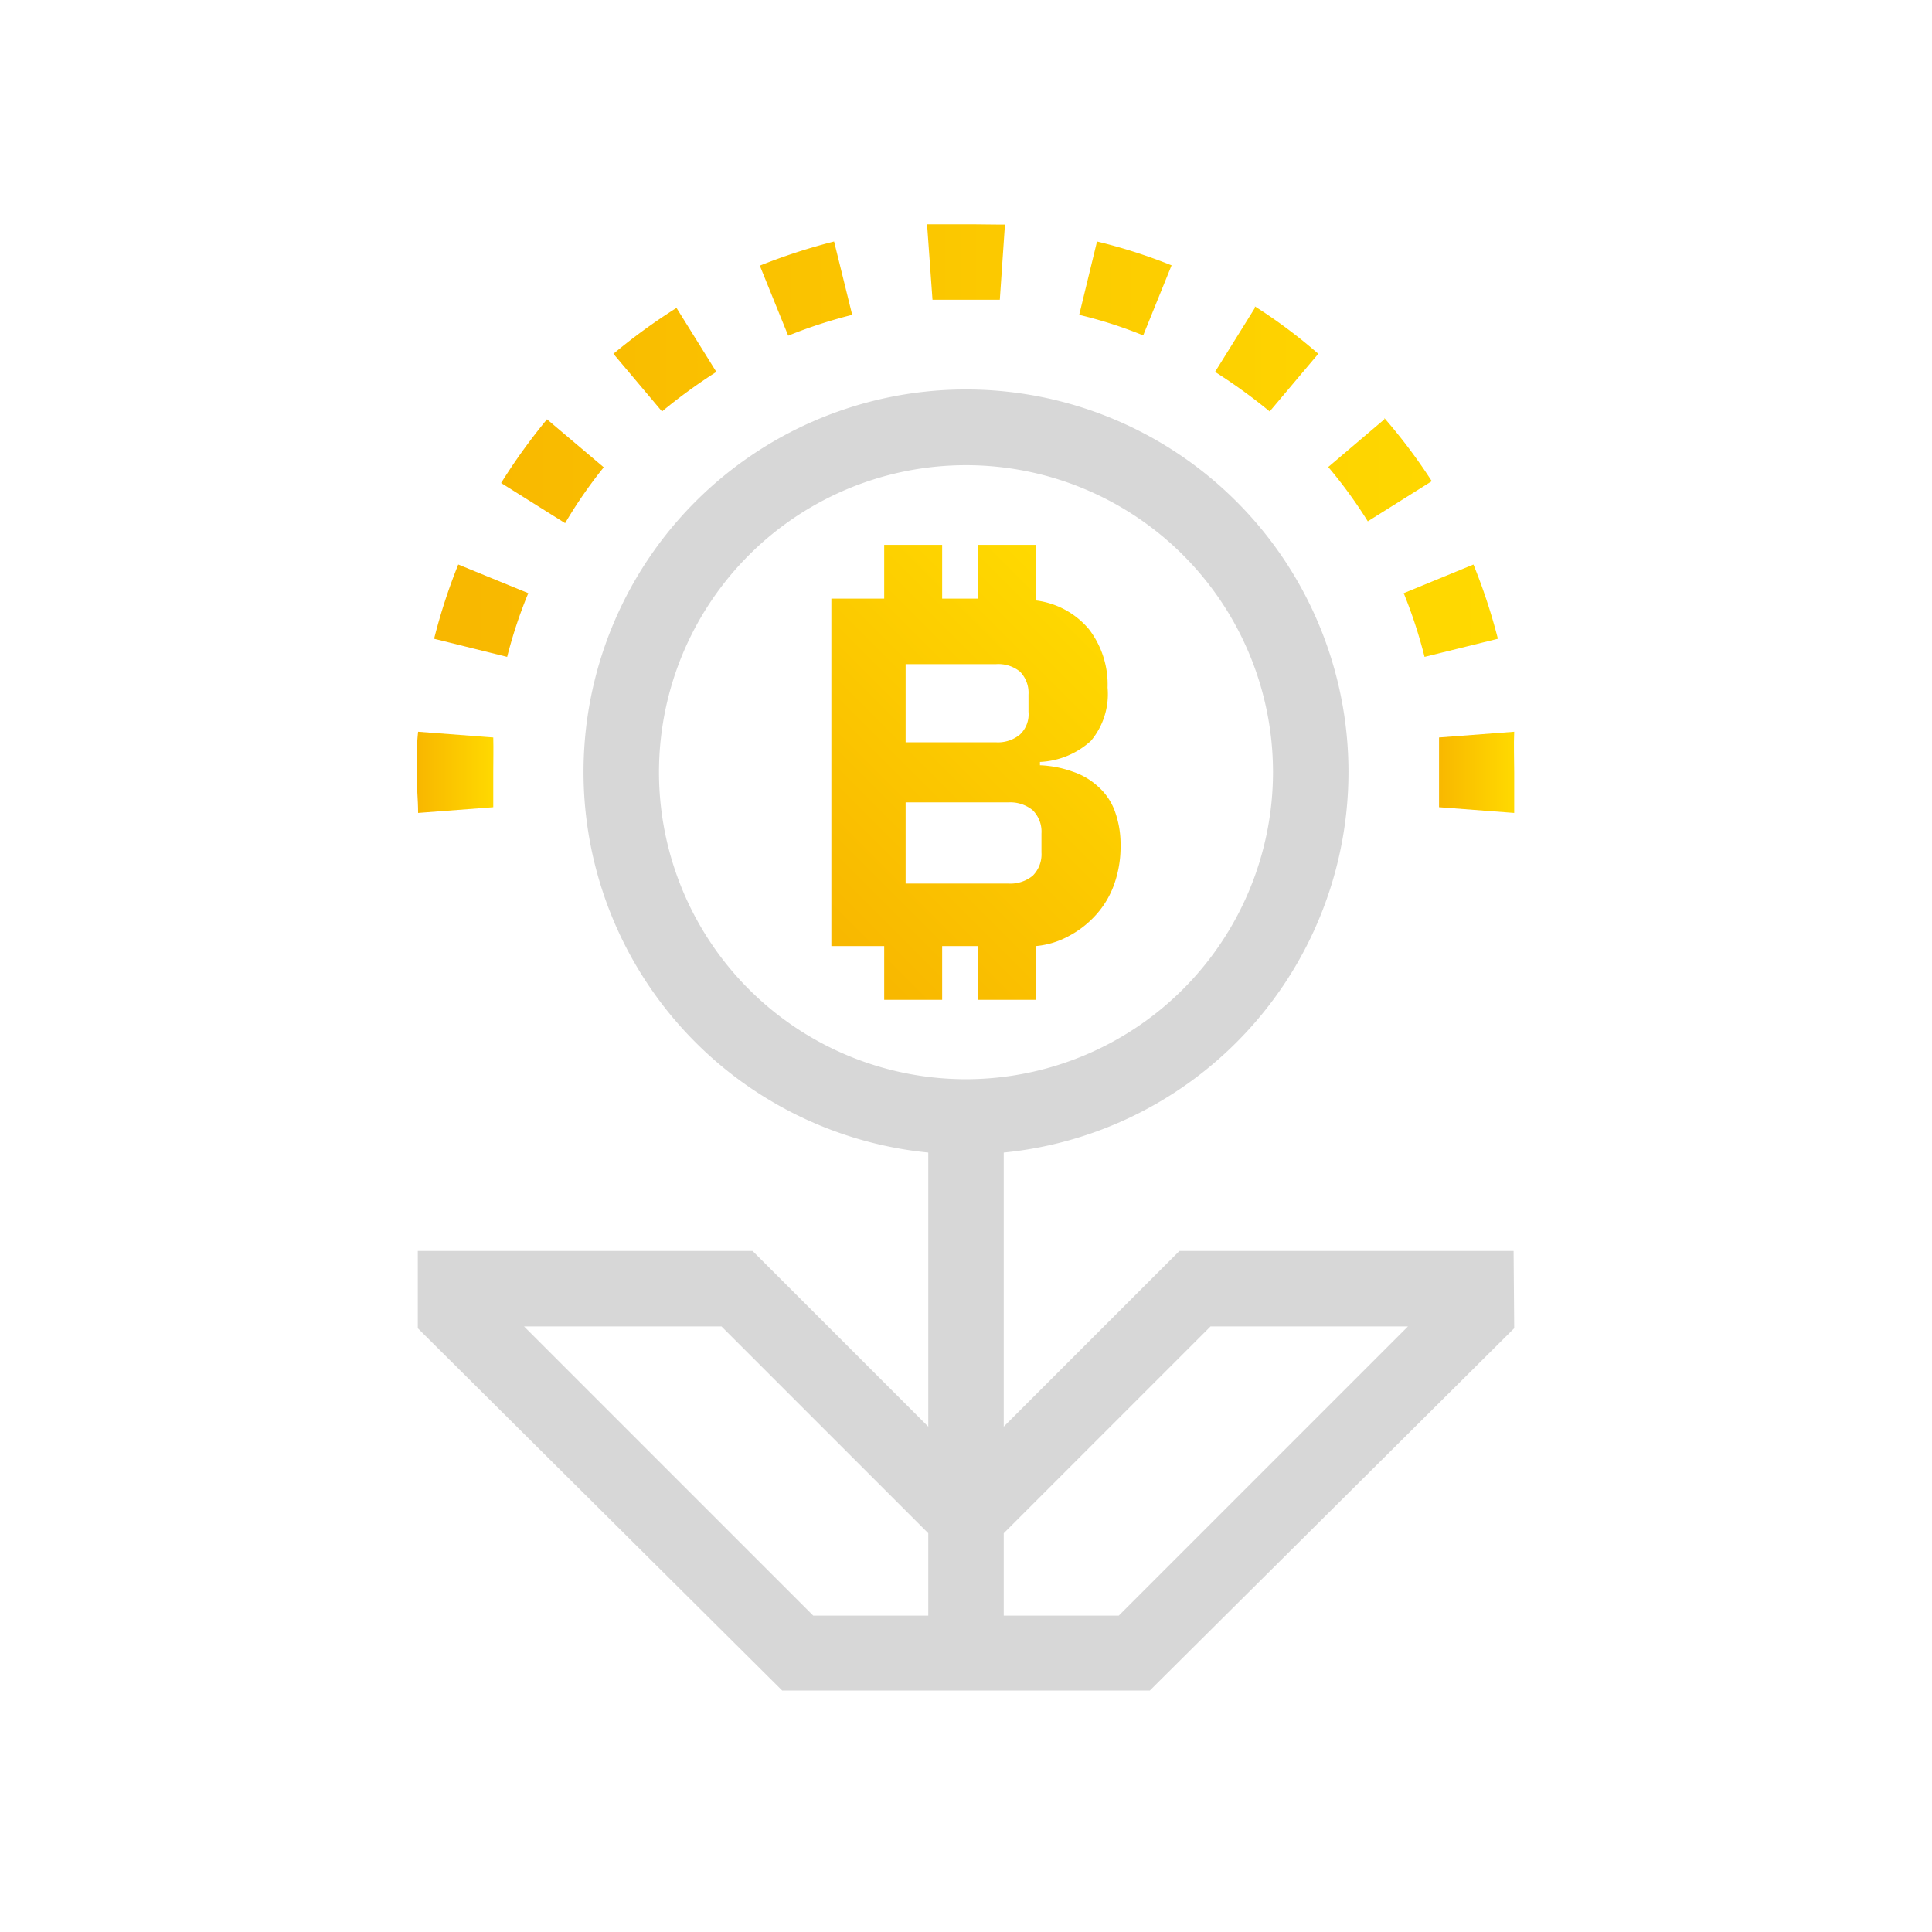 <svg id="Icons" xmlns="http://www.w3.org/2000/svg" xmlns:xlink="http://www.w3.org/1999/xlink" viewBox="0 0 64 64"><defs><style>.cls-1{fill:#d7d7d7;}.cls-2{fill:url(#Dégradé_sans_nom_2);}.cls-3{fill:url(#Dégradé_sans_nom_2-2);}.cls-4{fill:url(#Dégradé_sans_nom_2-3);}.cls-5{fill:url(#Dégradé_sans_nom_2-4);}.cls-6{fill:none;}</style><linearGradient id="Dégradé_sans_nom_2" x1="13.84" y1="25.58" x2="16.38" y2="25.58" gradientUnits="userSpaceOnUse"><stop offset="0" stop-color="#f8b700"/><stop offset="0.99" stop-color="#ffd900"/></linearGradient><linearGradient id="Dégradé_sans_nom_2-2" x1="14.38" y1="14.6" x2="49.62" y2="14.6" xlink:href="#Dégradé_sans_nom_2"/><linearGradient id="Dégradé_sans_nom_2-3" x1="47.62" y1="25.58" x2="50.16" y2="25.58" xlink:href="#Dégradé_sans_nom_2"/><linearGradient id="Dégradé_sans_nom_2-4" x1="26.78" y1="30.6" x2="36.82" y2="20.56" xlink:href="#Dégradé_sans_nom_2"/></defs><title>Investments - 56x56 - dark bg</title><path class="cls-1" d="M50.14,41.44H39.07l-5.82,5.82V38.18a12.67,12.67,0,1,0-2.5,0v9.08l-5.82-5.82H13.84V44L25.91,56H38.09L50.16,44ZM30.75,53.52H26.94l-9.58-9.58H23.9l6.85,6.85ZM32,35.75A10.17,10.17,0,1,1,42.17,25.59,10.18,10.18,0,0,1,32,35.75Zm5.06,17.77H33.25V50.79l6.85-6.85h6.54Z"/><path class="cls-2" d="M16.34,25.59c0,.39,0,.77,0,1.15l-2.49.19c0-.45-.05-.89-.05-1.34s0-.9.05-1.35l2.49.19C16.35,24.81,16.34,25.2,16.34,25.59Z"/><path class="cls-3" d="M32,7.43h0c-.43,0-.87,0-1.29,0l.18,2.5c.36,0,.74,0,1.11,0s.75,0,1.12,0l.17-2.49C32.86,7.44,32.43,7.43,32,7.43ZM36.34,8l-.59,2.43a14.53,14.53,0,0,1,2.12.68l.94-2.32A17.75,17.75,0,0,0,36.34,8ZM27.63,8a19.61,19.61,0,0,0-2.46.8l.94,2.32a15.89,15.89,0,0,1,2.12-.69Zm13.94,2.2-1.32,2.12a18.13,18.13,0,0,1,1.81,1.31l1.61-1.91A17.24,17.24,0,0,0,41.57,10.15Zm-19.16,0a19.56,19.56,0,0,0-2.09,1.52l1.61,1.91a18,18,0,0,1,1.8-1.31Zm23.45,3.69L44,15.47a15.31,15.31,0,0,1,1.31,1.8l2.12-1.33A18.35,18.35,0,0,0,45.86,13.85Zm-27.74,0A19.56,19.56,0,0,0,16.6,16l2.12,1.33A15.42,15.42,0,0,1,20,15.48ZM48.81,18.7l-2.31.95a15.76,15.76,0,0,1,.69,2.11l2.43-.6A19.13,19.13,0,0,0,48.81,18.7Zm-33.63,0a19.09,19.09,0,0,0-.8,2.46l2.42.6a15.34,15.34,0,0,1,.7-2.11Z"/><path class="cls-4" d="M50.16,25.59c0,.45,0,.89,0,1.34l-2.49-.19c0-.38,0-.76,0-1.15s0-.78,0-1.16l2.49-.19C50.14,24.69,50.16,25.13,50.16,25.59Z"/><path class="cls-5" d="M36.93,26.87a2,2,0,0,0-.55-.81,2.33,2.33,0,0,0-.85-.5,3.63,3.63,0,0,0-1.08-.21v-.11a2.68,2.68,0,0,0,1.69-.7,2.41,2.41,0,0,0,.55-1.76,3,3,0,0,0-.62-1.94,2.73,2.73,0,0,0-1.76-.95V18.05H32.39v1.78H31.21V18.05H29.29v1.78H27.54V31.34h1.75v1.78h1.92V31.34h1.18v1.78h1.92V31.34A2.79,2.79,0,0,0,35.42,31a3.25,3.25,0,0,0,.9-.71,3,3,0,0,0,.59-1A3.7,3.7,0,0,0,37.12,28,3.19,3.19,0,0,0,36.93,26.87ZM30,22h3a1.14,1.14,0,0,1,.79.25,1,1,0,0,1,.28.76v.57a.92.92,0,0,1-.28.75,1.14,1.14,0,0,1-.79.26H30Zm4.5,6.24a1,1,0,0,1-.29.77,1.17,1.17,0,0,1-.8.26H30V26.58h3.41a1.17,1.17,0,0,1,.8.26,1,1,0,0,1,.29.77Z"/><rect class="cls-6" width="64" height="64"/></svg>
